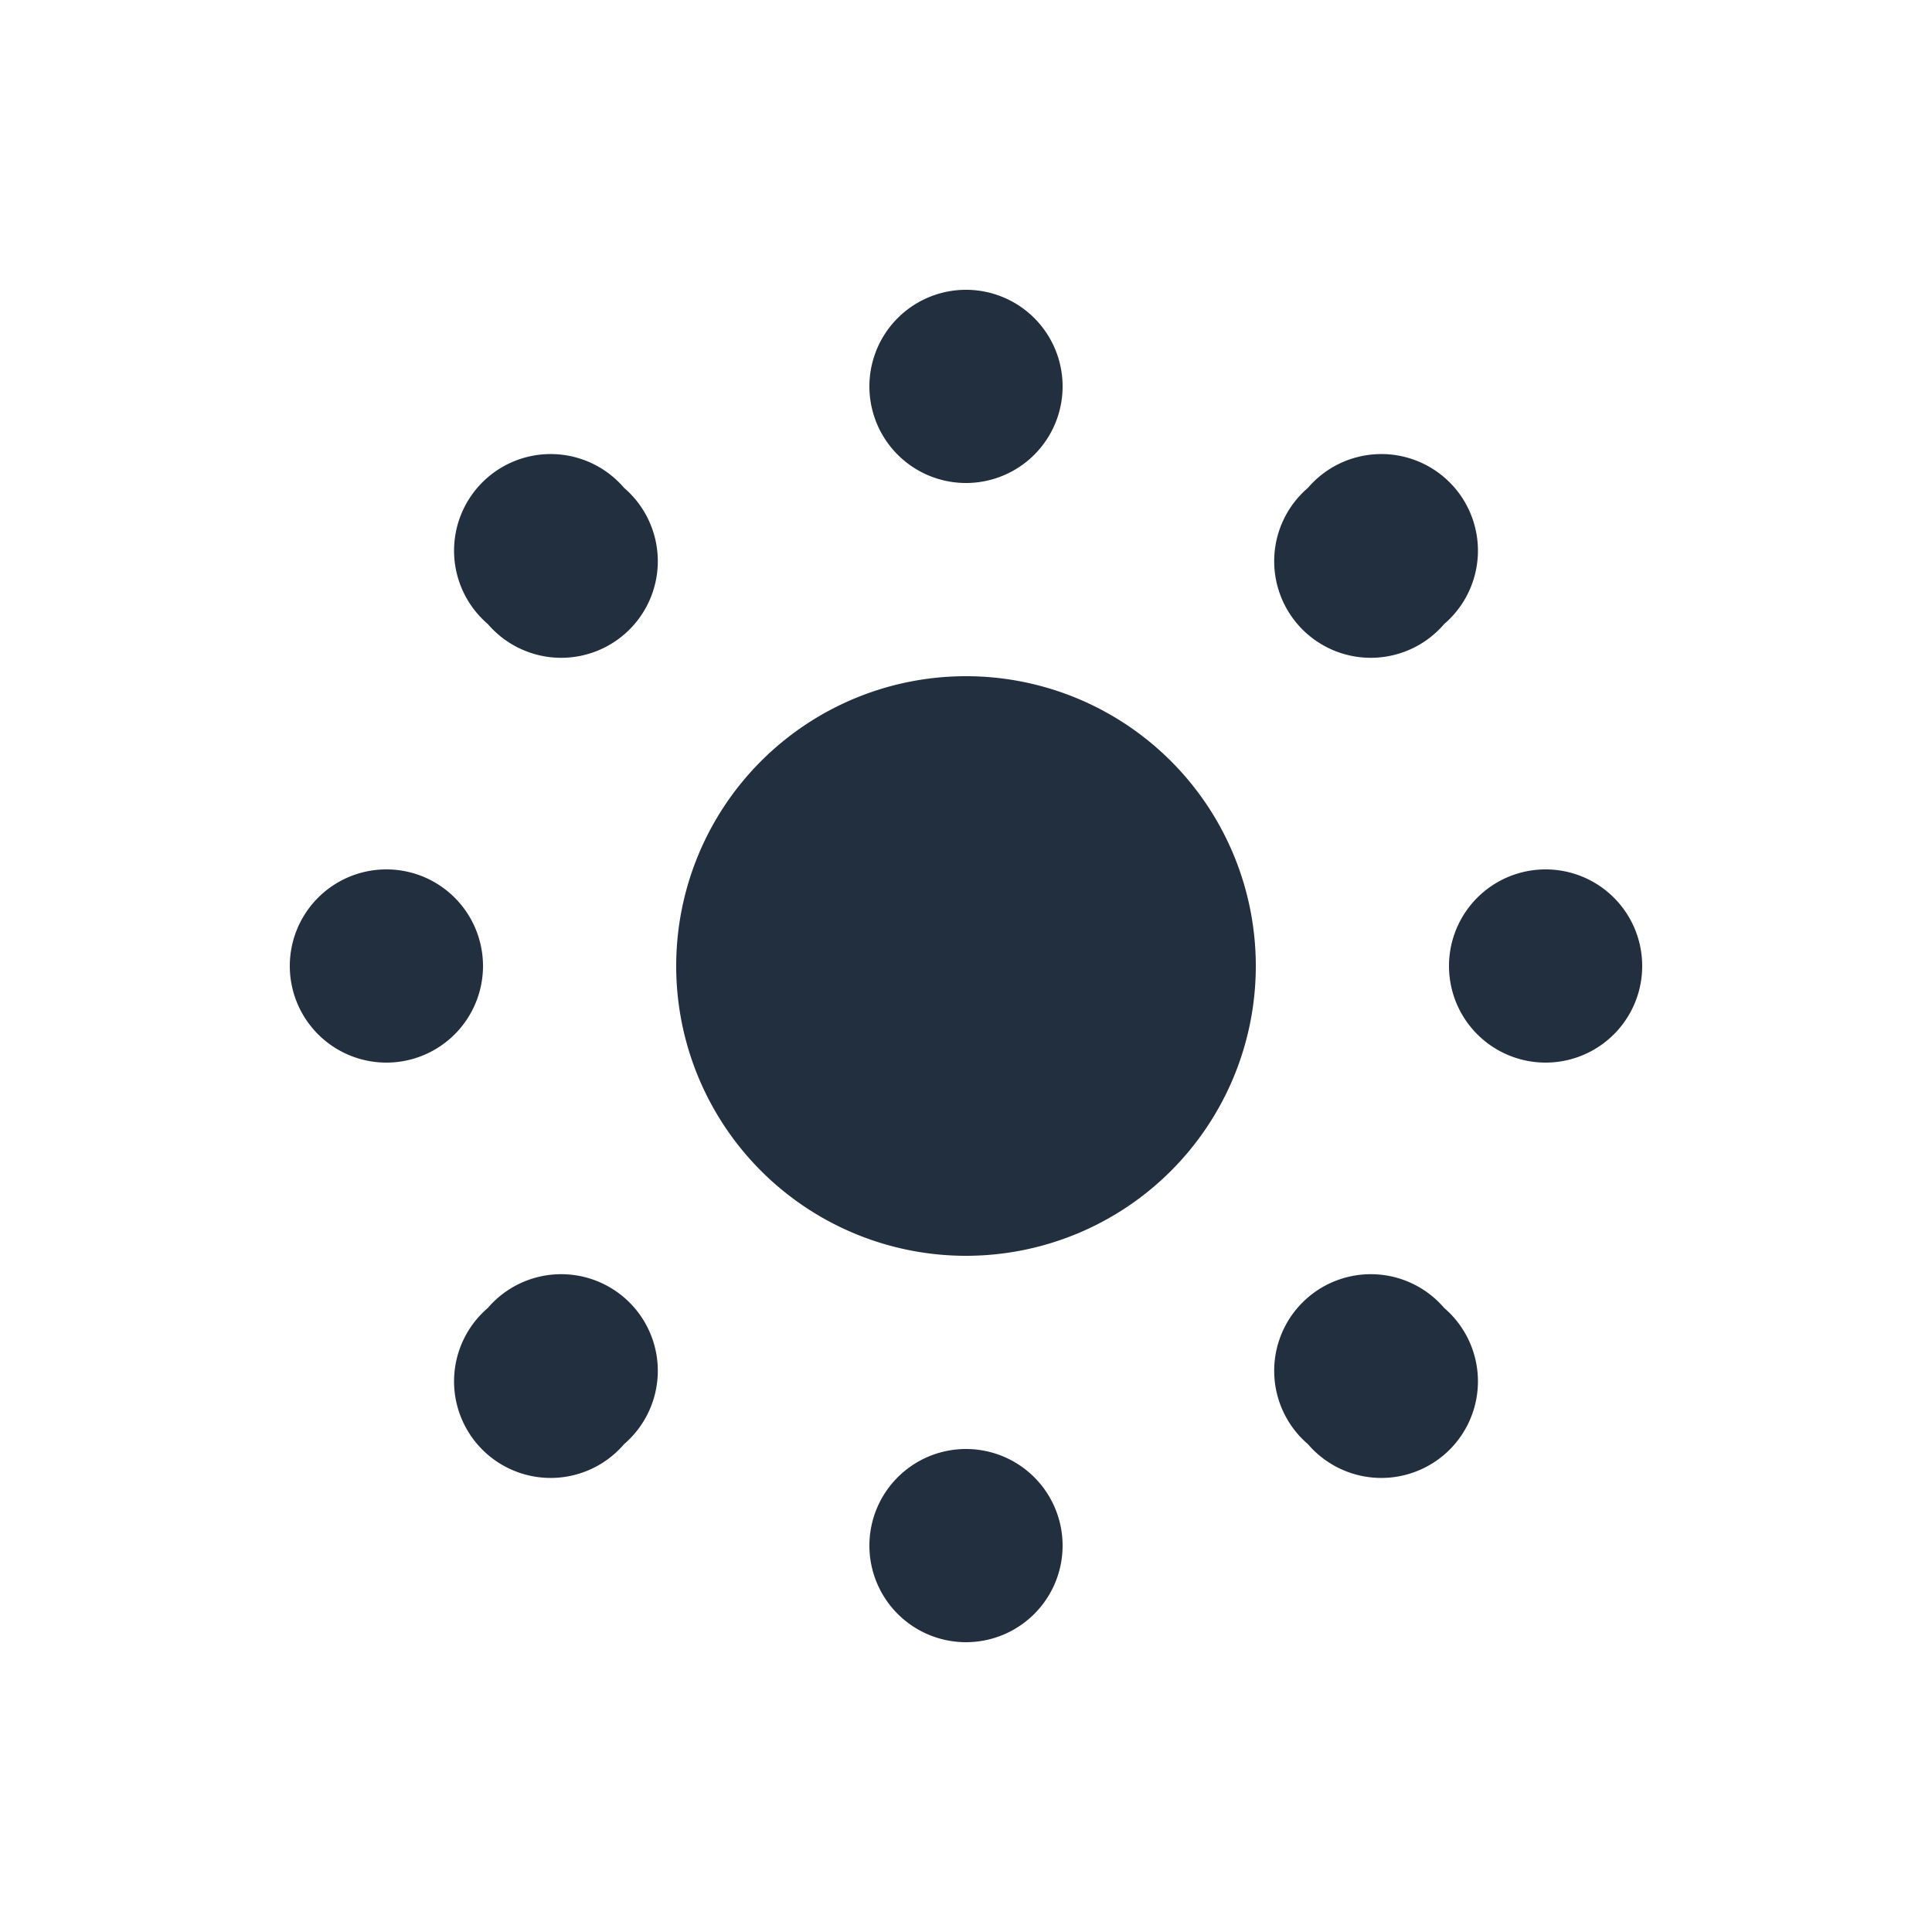 <?xml version="1.0" encoding="UTF-8" standalone="no"?>
<!-- Uploaded to: SVG Repo, www.svgrepo.com, Generator: SVG Repo Mixer Tools -->

<svg
   fill="#000000"
   width="800px"
   height="800px"
   viewBox="0 0 20 20"
   version="1.1"
   id="svg2154"
   sodipodi:docname="brightness-1.svg"
   inkscape:version="1.3 (0e150ed, 2023-07-21)"
   xmlns:inkscape="http://www.inkscape.org/namespaces/inkscape"
   xmlns:sodipodi="http://sodipodi.sourceforge.net/DTD/sodipodi-0.dtd"
   xmlns="http://www.w3.org/2000/svg"
   xmlns:svg="http://www.w3.org/2000/svg">
  <defs
     id="defs2158" />
  <sodipodi:namedview
     id="namedview2156"
     pagecolor="#ffffff"
     bordercolor="#000000"
     borderopacity="0.25"
     inkscape:showpageshadow="2"
     inkscape:pageopacity="0.0"
     inkscape:pagecheckerboard="0"
     inkscape:deskcolor="#d1d1d1"
     showgrid="false"
     inkscape:zoom="1.0225"
     inkscape:cx="399.022"
     inkscape:cy="401.46699"
     inkscape:window-width="1918"
     inkscape:window-height="1017"
     inkscape:window-x="0"
     inkscape:window-y="31"
     inkscape:window-maximized="1"
     inkscape:current-layer="svg2154" />
  <path
     d="M10 13a3 3 0 1 1 0-6 3 3 0 0 1 0 6zM9 4a1 1 0 1 1 2 0 1 1 0 1 1-2 0zm4.54 1.05a1 1 0 1 1 1.41 1.41 1 1 0 1 1-1.41-1.41zM16 9a1 1 0 1 1 0 2 1 1 0 1 1 0-2zm-1.05 4.54a1 1 0 1 1-1.41 1.41 1 1 0 1 1 1.41-1.41zM11 16a1 1 0 1 1-2 0 1 1 0 1 1 2 0zm-4.54-1.05a1 1 0 1 1-1.41-1.41 1 1 0 1 1 1.41 1.41zM4 11a1 1 0 1 1 0-2 1 1 0 1 1 0 2zm1.05-4.54a1 1 0 1 1 1.41-1.41 1 1 0 1 1-1.41 1.41z"
     id="path2152"
     style="fill:#222f3e;fill-opacity:1" />
</svg>
